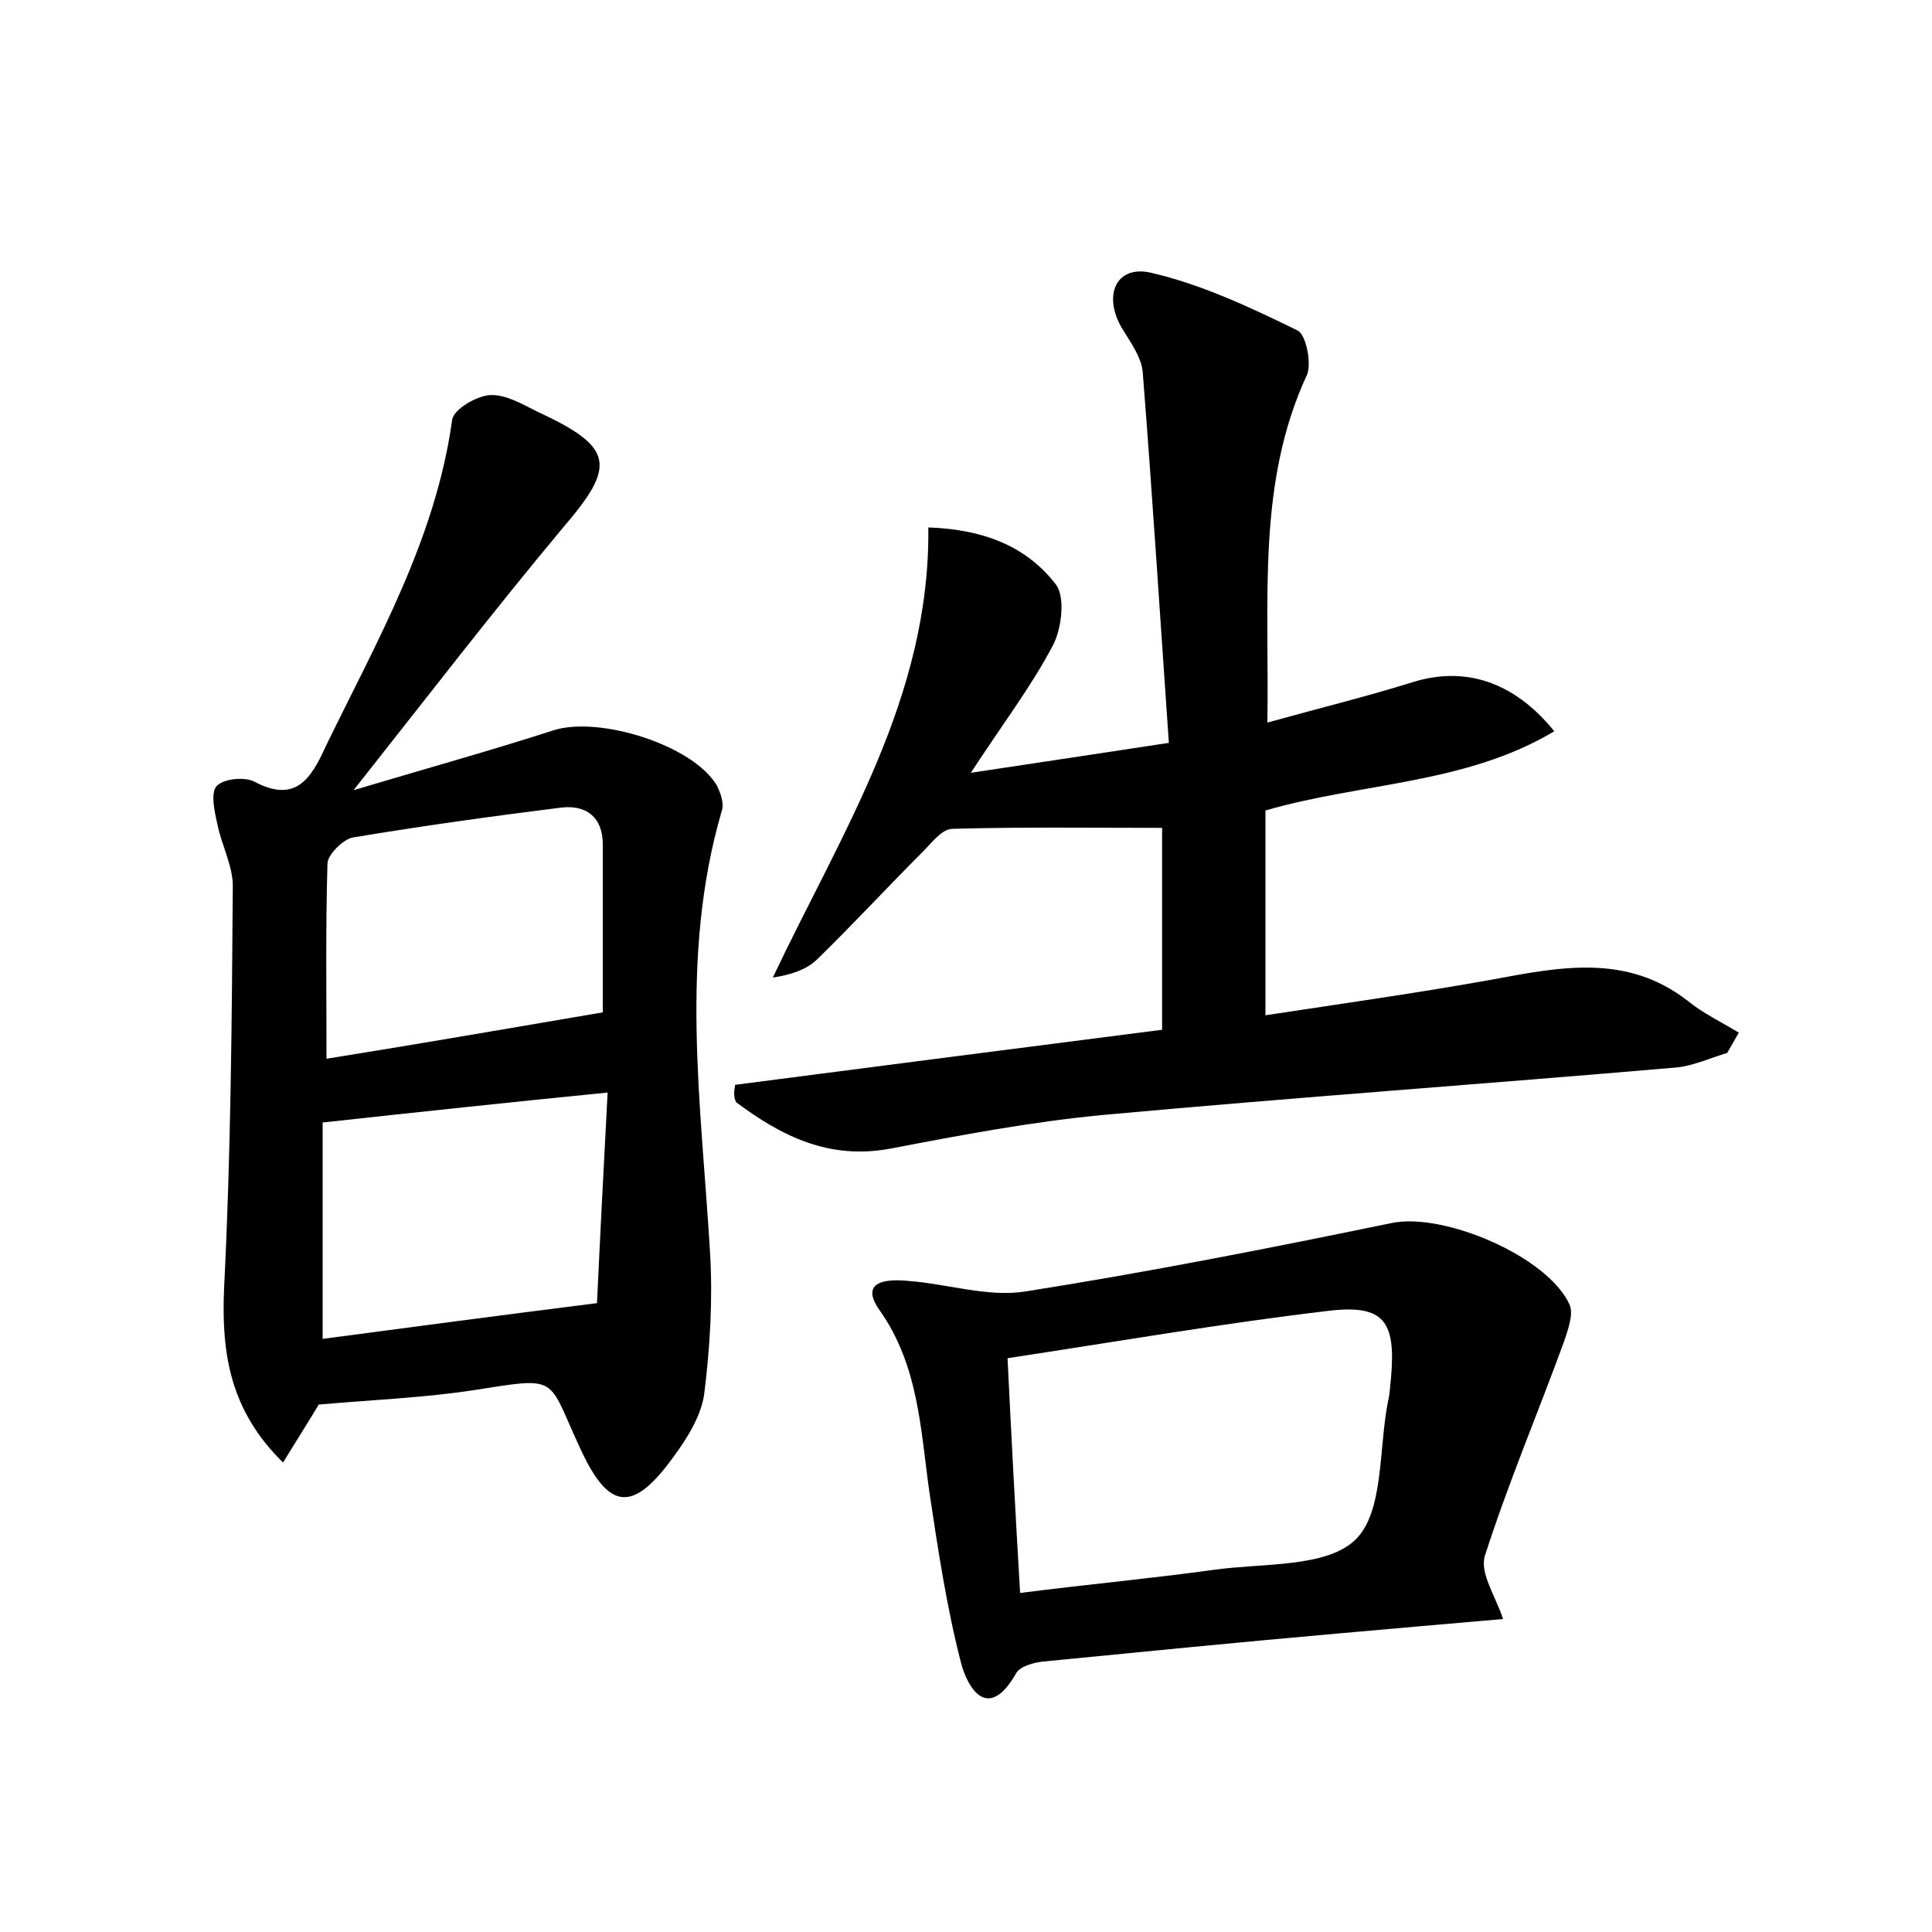 <?xml version="1.0" encoding="utf-8"?>
<!-- Generator: Adobe Illustrator 22.0.0, SVG Export Plug-In . SVG Version: 6.00 Build 0)  -->
<svg version="1.1" id="图层_1" xmlns="http://www.w3.org/2000/svg" xmlns:xlink="http://www.w3.org/1999/xlink" x="0px" y="0px"
	 viewBox="0 0 200 200" style="enable-background:new 0 0 200 200;" xml:space="preserve">
<style type="text/css">
	.st0{fill:#FFFFFF;}
</style>
<g>
	
	<path d="M76.1,112.3c14.7-1.9,29.3-3.8,44.2-5.7c0-7.1,0-13.9,0-20.9c-7.5,0-14.6-0.1-21.7,0.1c-1.1,0-2.2,1.5-3.1,2.4
		c-3.7,3.7-7.3,7.6-11,11.2c-1.1,1-2.6,1.5-4.5,1.8c7.1-15,16.3-29,16.1-46.6c5.8,0.2,10.2,2,13.2,5.9c1,1.3,0.6,4.6-0.3,6.3
		c-2.2,4.2-5.1,8-8.5,13.2c7.3-1.1,13.3-2,20.5-3.1c-0.9-12.9-1.7-25.6-2.7-38.3c-0.1-1.6-1.3-3.2-2.2-4.7c-1.9-3.3-0.6-6.4,2.9-5.7
		c5.3,1.2,10.4,3.6,15.3,6c0.9,0.4,1.5,3.4,1,4.6c-5.2,11.2-3.9,23.1-4.1,36c5.4-1.5,10.3-2.7,15.1-4.2c5.2-1.6,10.3-0.2,14.6,5.1
		c-9.2,5.5-19.9,5.3-29.9,8.2c0,6.8,0,13.7,0,21.2c7.9-1.2,15.7-2.3,23.5-3.7c7-1.3,13.9-2.7,20.2,2.2c1.6,1.3,3.5,2.2,5.3,3.3
		c-0.4,0.7-0.8,1.4-1.2,2.1c-1.7,0.5-3.4,1.3-5.2,1.5c-19.7,1.7-39.5,3.1-59.2,4.9c-7.5,0.7-14.9,2.1-22.2,3.5
		c-6.4,1.2-11.3-1.3-16-4.8C75.9,113.5,76,112.9,76.1,112.3z"/>
	<path d="M36.6,81.8c7.7-2.3,14.2-4.1,20.7-6.2c4.7-1.5,14.4,1.5,16.9,5.7c0.4,0.8,0.8,1.9,0.5,2.7c-4.4,15.1-2.1,30.4-1.2,45.6
		c0.3,4.9,0,9.9-0.6,14.7c-0.3,2.2-1.7,4.5-3.1,6.4c-4.3,6-6.8,5.7-9.8-0.9c-3.4-7.3-2-7.3-10.9-5.9c-5.2,0.8-10.4,1-16.1,1.5
		c-0.9,1.5-2.1,3.4-3.7,6c-5.5-5.4-6.4-11.3-6.1-18.1c0.7-13.9,0.8-27.7,0.9-41.6c0-2.1-1.2-4.3-1.6-6.4c-0.3-1.3-0.7-3.2-0.1-3.9
		c0.7-0.8,2.9-1,3.9-0.5c4.3,2.3,5.9-0.3,7.4-3.6C39,66.4,45.1,55.8,46.8,43.5c0.1-1.1,2.5-2.5,3.9-2.6c1.6-0.1,3.3,0.9,4.9,1.7
		c8,3.7,8.2,5.6,2.7,12C51.2,63.1,44.5,71.8,36.6,81.8z M62.4,104.8c0-5.4,0-11.4,0-17.4c0-2.8-1.7-4.1-4.3-3.8
		c-7.2,0.9-14.4,1.9-21.6,3.1c-1,0.2-2.6,1.8-2.6,2.7c-0.2,6.7-0.1,13.3-0.1,20.2C43.2,108.1,52.4,106.5,62.4,104.8z M33.4,116.2
		c0,7.6,0,14.7,0,22.4c9-1.2,18.1-2.4,28.4-3.7c0.3-6.5,0.7-14.2,1.1-21.8C52.8,114.1,43.5,115.1,33.4,116.2z"/>
	<path d="M155.6,167.6c-5.8,0.5-11.5,1-17.1,1.5c-10.2,0.9-20.3,1.9-30.5,2.9c-1,0.1-2.4,0.5-2.8,1.2c-2.9,5.1-5,1.6-5.7-1
		c-1.5-5.8-2.4-11.8-3.3-17.8c-0.9-6.4-1.1-13-5.1-18.7c-2.3-3.2,0.9-3.3,2.9-3.1c4.1,0.3,8.2,1.7,12.1,1.1c12.7-2,25.4-4.5,38-7.1
		c5.4-1.1,16.2,3.5,18.4,8.5c0.4,1-0.2,2.6-0.6,3.8c-2.7,7.4-5.8,14.7-8.2,22.2C153.2,162.9,154.8,165.2,155.6,167.6z M105.6,164.9
		c7.1-0.9,13.6-1.5,20.1-2.4c5-0.7,11.6-0.2,14.6-3.1c3-2.9,2.4-9.5,3.4-14.4c0.2-0.8,0.2-1.6,0.3-2.4c0.5-5.8-0.7-7.6-6.5-6.9
		c-11,1.3-22,3.2-33.2,4.9C104.7,148.8,105.1,156.4,105.6,164.9z"/>
	
	
	
</g>
</svg>
